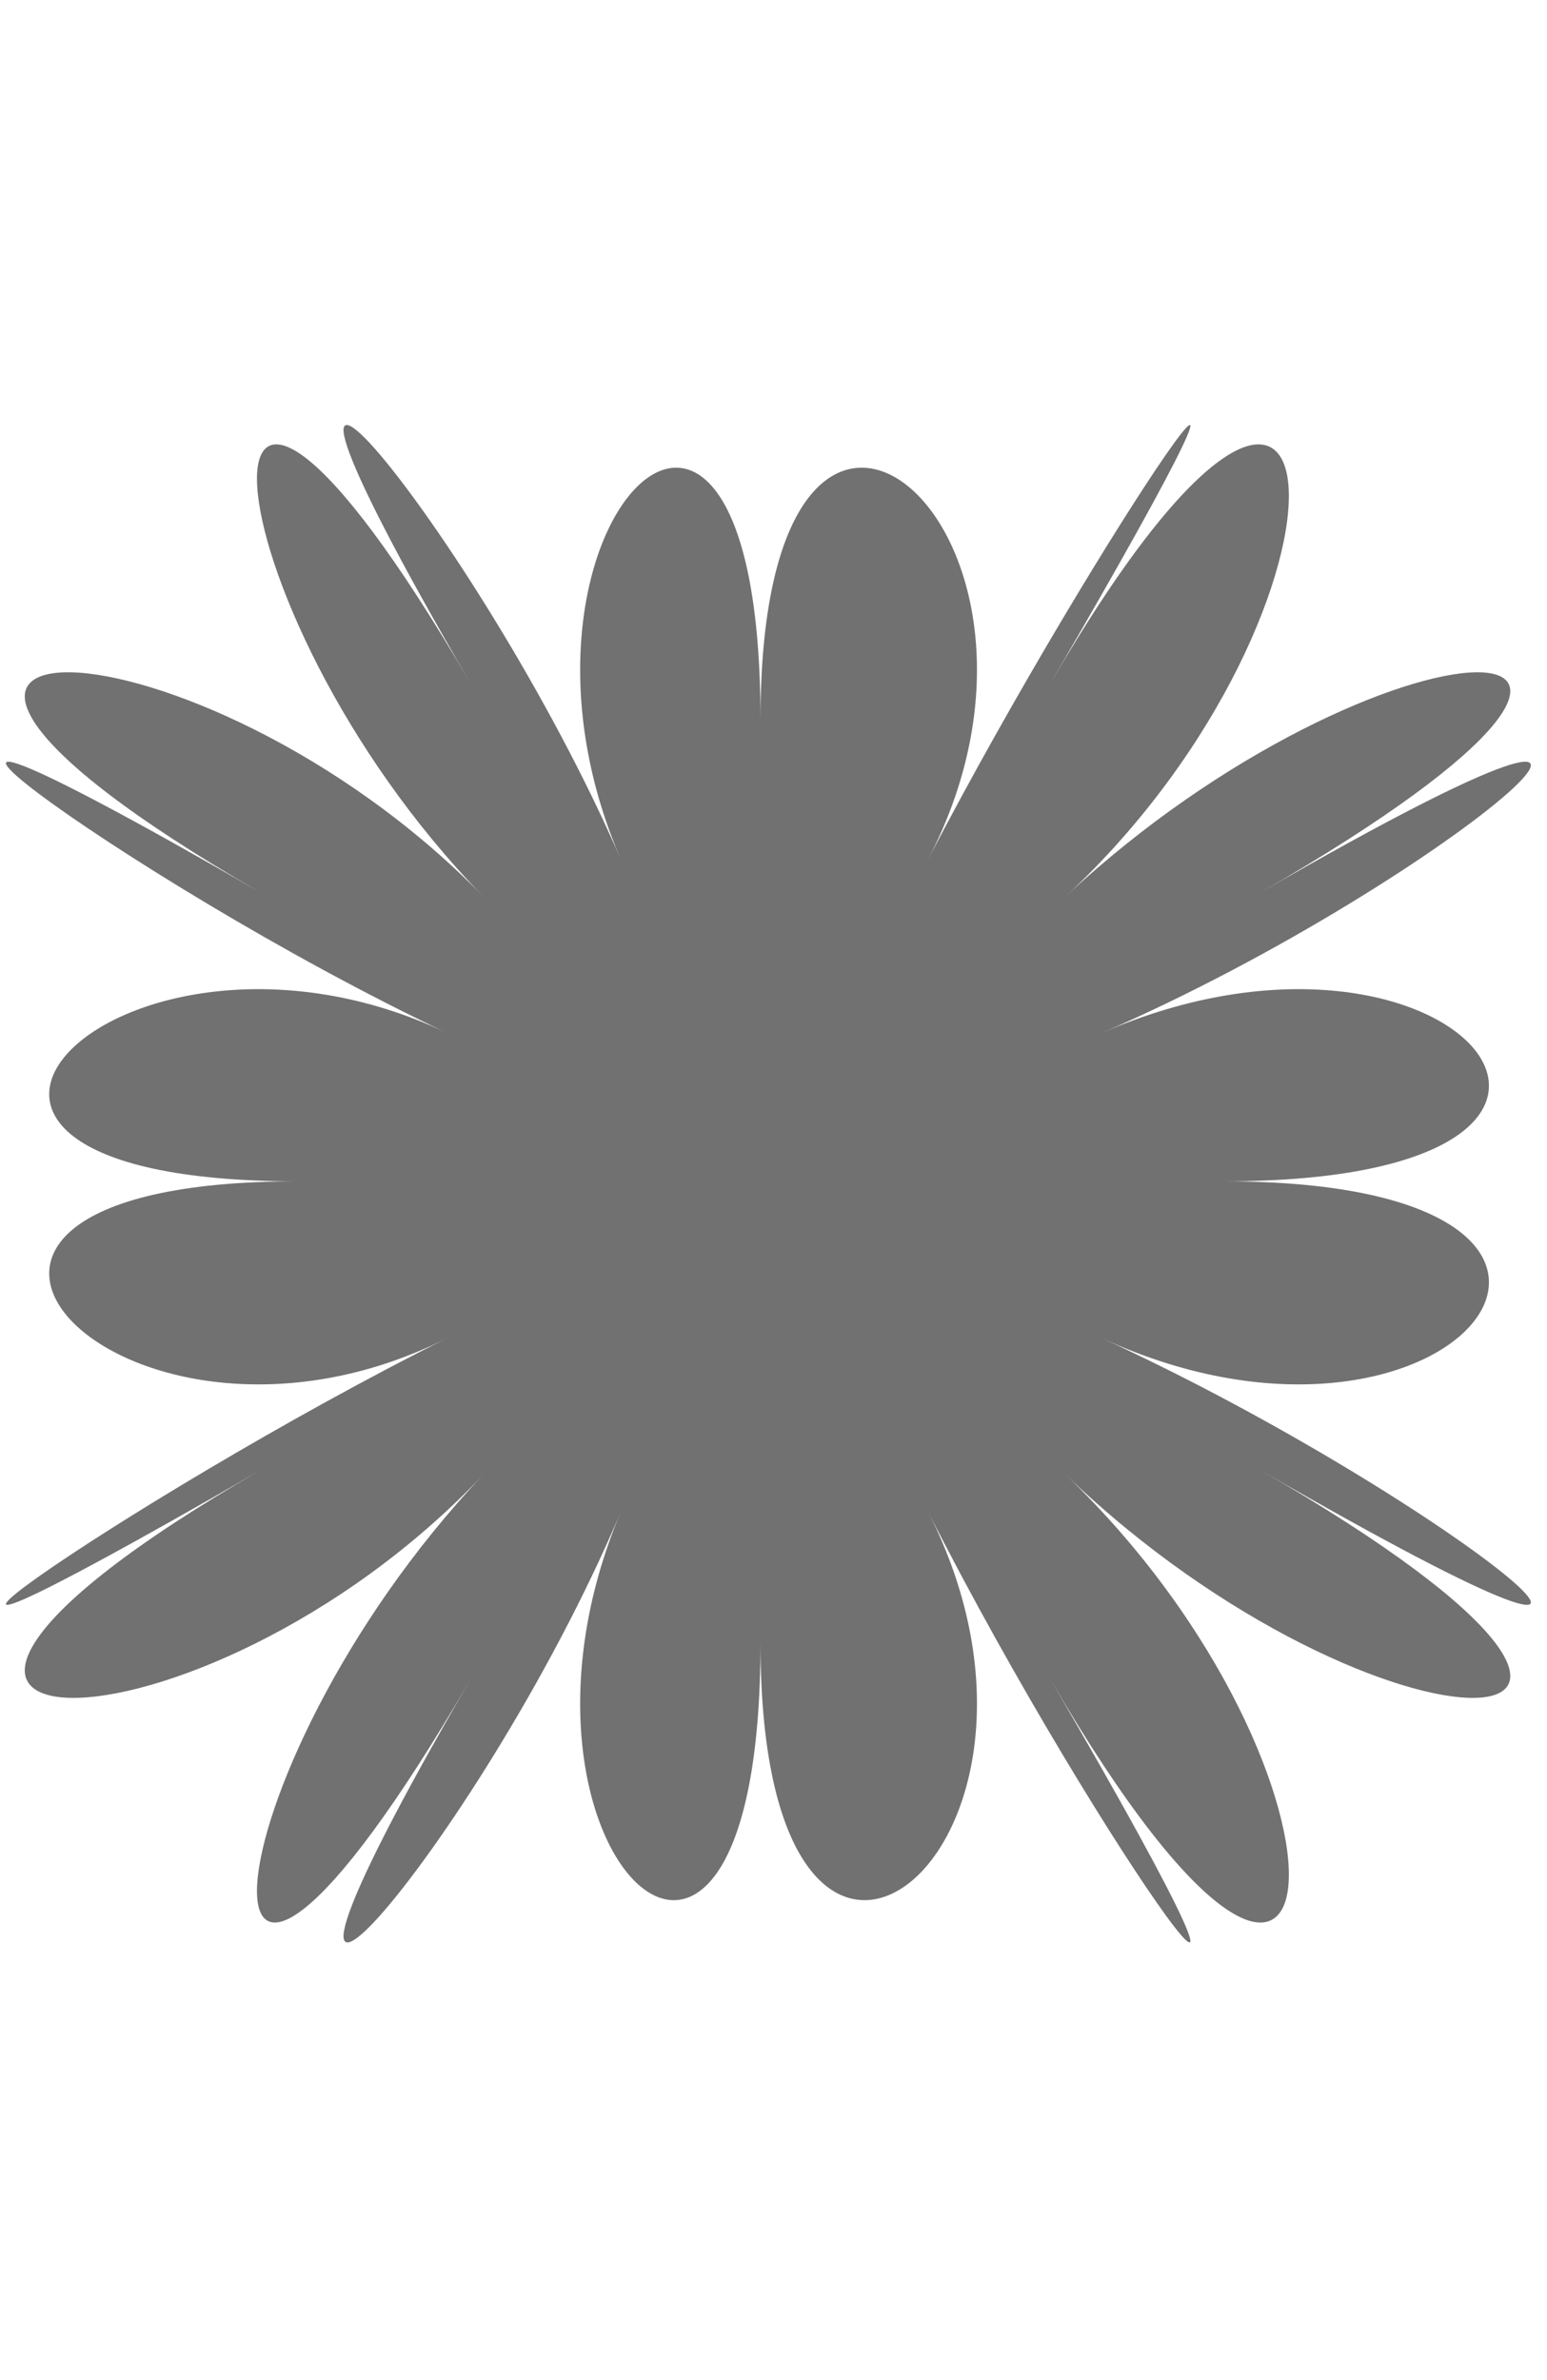 <?xml version="1.0" encoding="utf-8"?>
<!-- Generator: Adobe Illustrator 16.0.0, SVG Export Plug-In . SVG Version: 6.00 Build 0)  -->
<!DOCTYPE svg PUBLIC "-//W3C//DTD SVG 1.1//EN" "http://www.w3.org/Graphics/SVG/1.1/DTD/svg11.dtd">
<svg version="1.1" id="图层_1" xmlns="http://www.w3.org/2000/svg" xmlns:xlink="http://www.w3.org/1999/xlink" x="0px" y="0px"
	 width="260px" height="400px" viewBox="0 0 260 400" enable-background="new 0 0 260 400" xml:space="preserve">
<path fill="#727171" d="M127.814,121.005c0-79.888,57.184-32.321,28.17,23.427c29.014-55.748,70.914-116.063,20.633-29.707
	c50.281-86.357,55.402-13.452,2.518,35.907c52.885-49.359,119.56-50.786,32.846-0.703c86.714-50.083,32.64-2.159-26.635,23.605
	c59.273-25.765,100.539,25.001,20.324,25.001c80.215,0,38.949,53.639-20.324,26.429c59.273,27.21,113.349,72.271,26.635,22.188
	c86.714,50.082,20.039,51.527-32.846,0.711c52.885,50.816,47.764,120.849-2.518,34.492c50.281,86.355,8.381,28.903-20.633-28.289
	c29.014,57.192-28.17,101.896-28.17,22.009c0,79.889-47.636,35.185-23.468-22.009c-24.168,57.192-75.608,114.646-25.338,28.289
	c-50.271,86.355-45.863,16.324,2.179-34.492c-48.042,50.816-124.245,49.371-37.542-0.711c-86.703,50.082-23.1,5.021,31.341-22.188
	c-54.44,27.21-105.246-26.429-25.031-26.429c-80.215,0-29.41-50.766,25.031-25.001c-54.44-25.765-118.044-73.688-31.341-23.605
	c-86.703-50.083-10.5-48.656,37.542,0.703c-48.042-49.359-52.45-122.264-2.179-35.907c-50.271-86.357,1.17-26.042,25.338,29.707
	C80.178,88.684,127.814,41.117,127.814,121.005z"/>
</svg>
